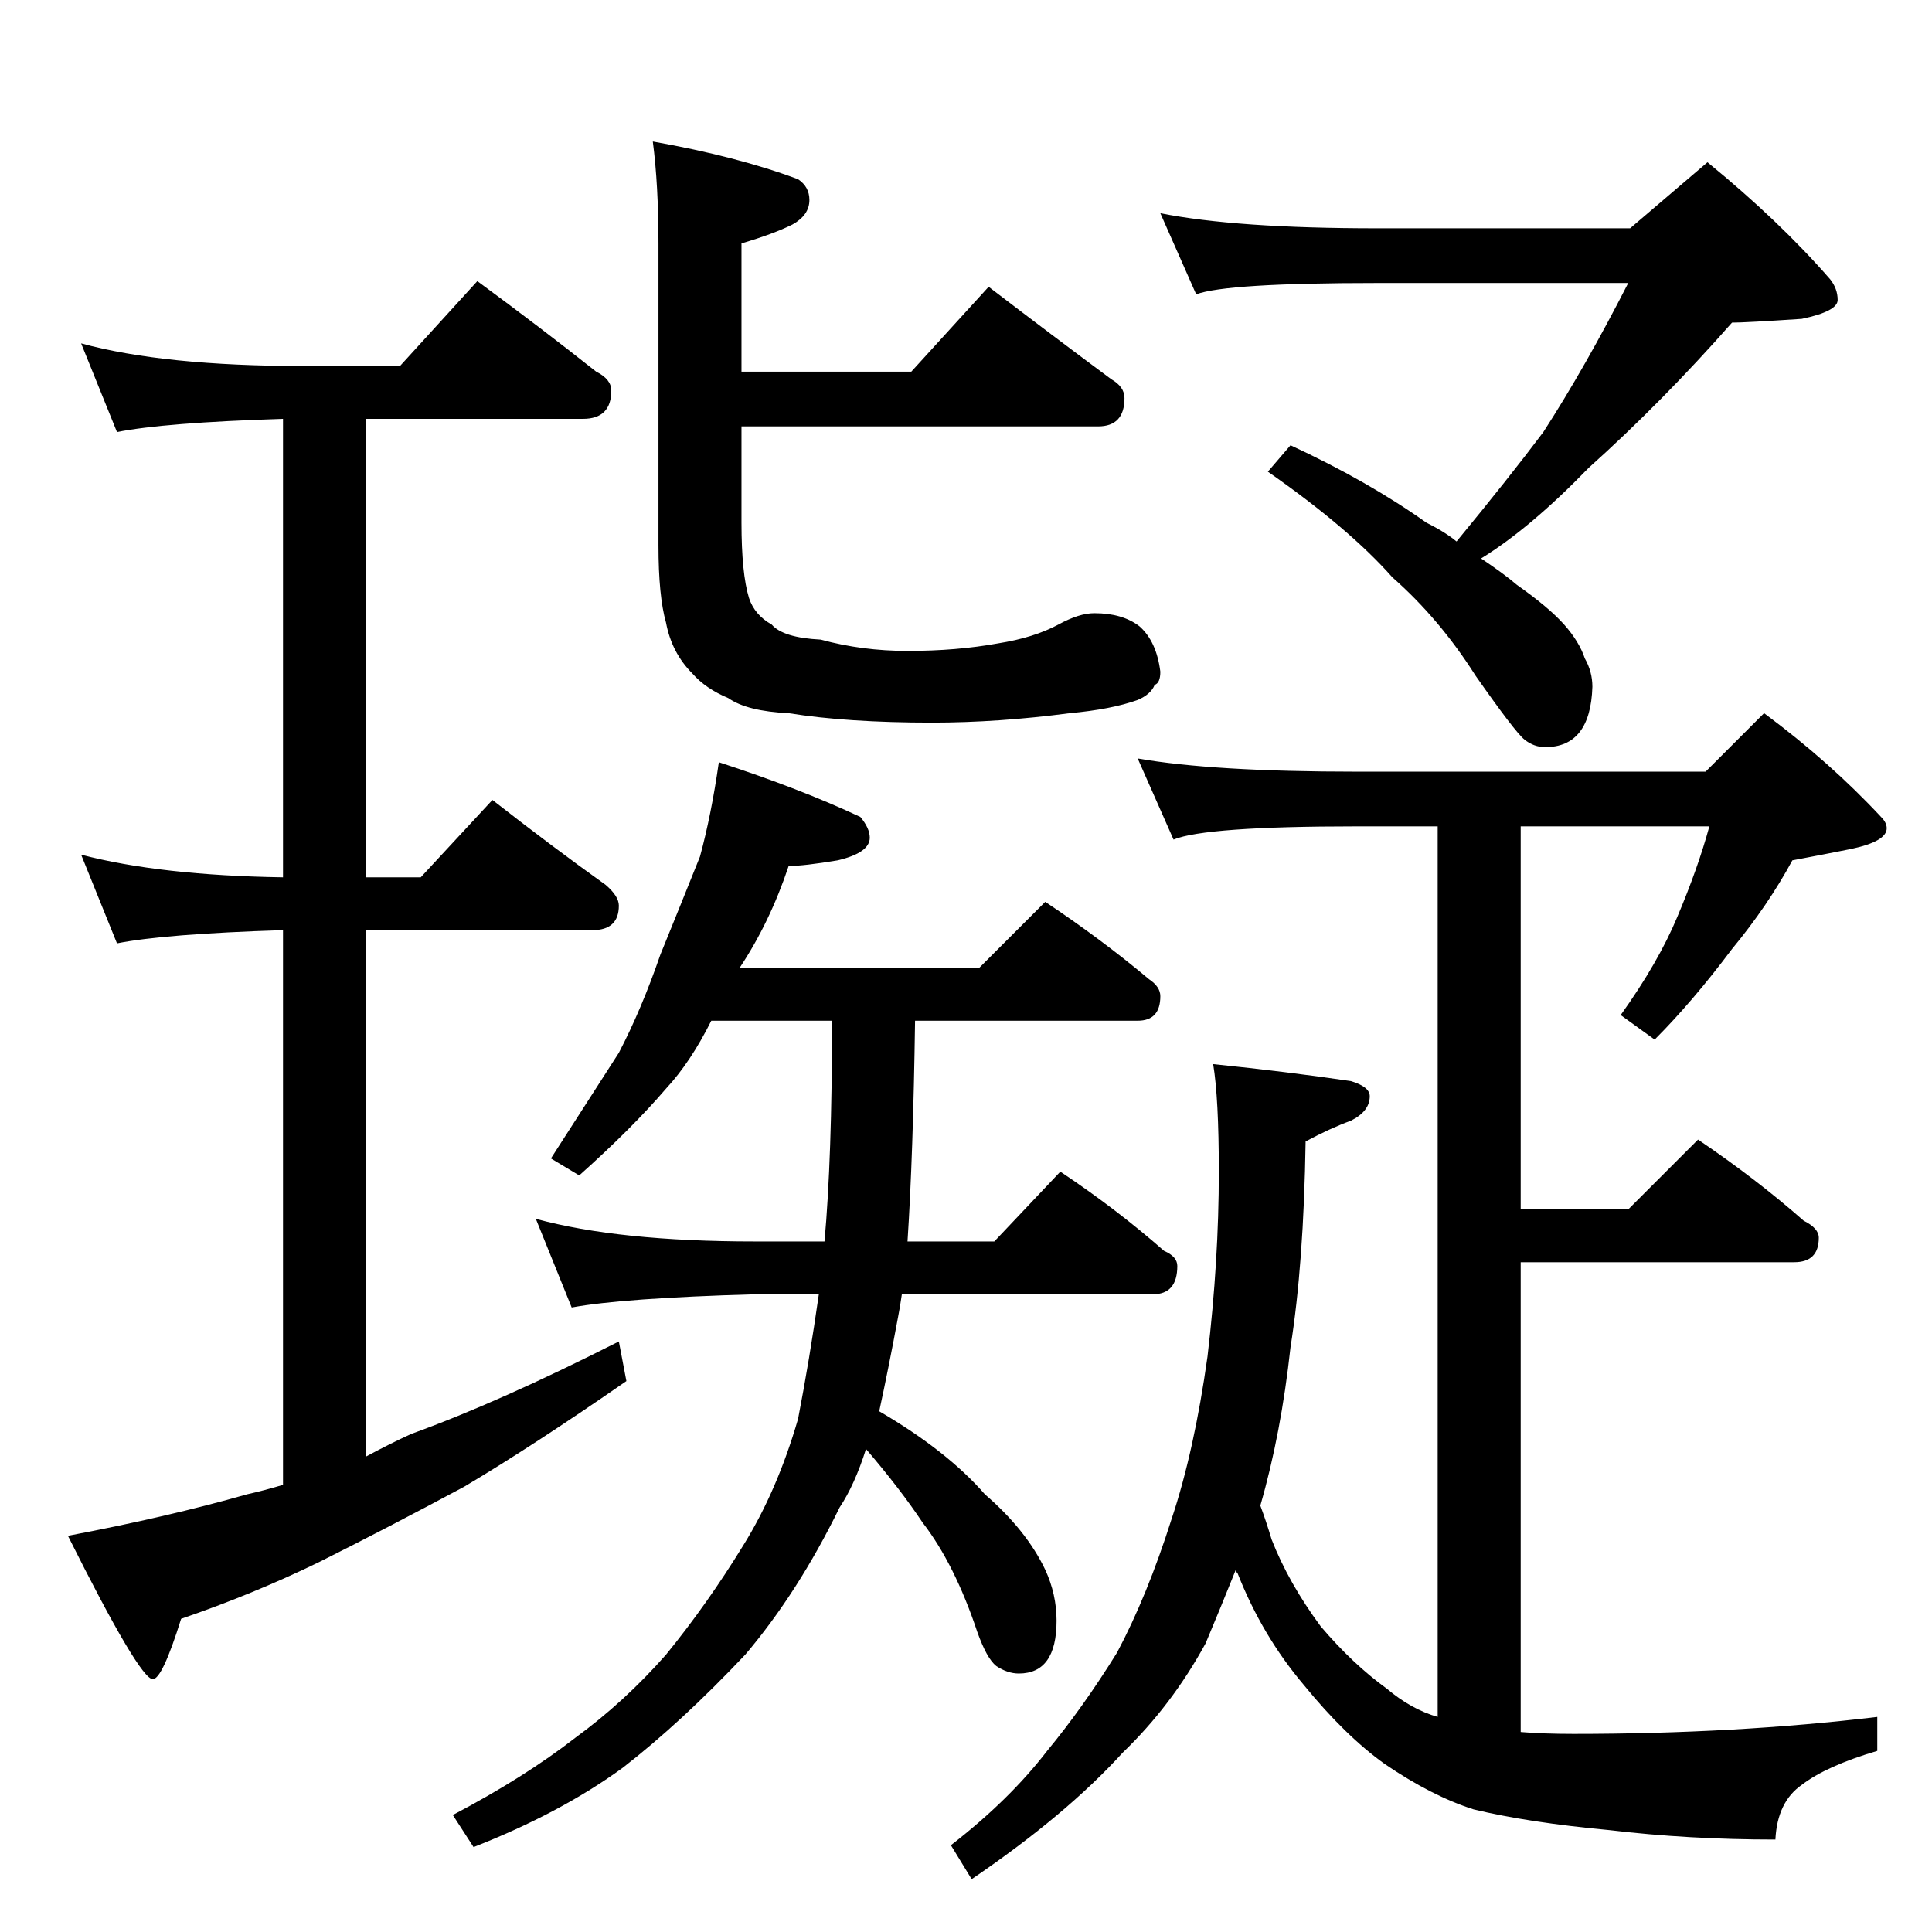 <?xml version="1.0" standalone="no"?>
<!DOCTYPE svg PUBLIC "-//W3C//DTD SVG 1.1//EN" "http://www.w3.org/Graphics/SVG/1.1/DTD/svg11.dtd" >
<svg xmlns="http://www.w3.org/2000/svg" xmlns:xlink="http://www.w3.org/1999/xlink" version="1.1" viewBox="0 -204 1024 1024">
  <g transform="matrix(1 0 0 -1 0 820)">
   <path fill="currentColor"
d="M43 842q44 -12 118 -12h51l41 45q34 -25 63 -48q8 -4 8 -10q0 -15 -15 -15h-115v-243h29l38 41q32 -25 60 -45q7 -6 7 -11q0 -13 -14 -13h-120v-279q13 7 24 12q47 17 110 49l4 -21q-49 -34 -86 -56q-41 -22 -77 -40q-35 -17 -73 -30q-10 -32 -15 -32q-7 0 -45 76
q53 10 95 22q9 2 19 5v294q-63 -2 -88 -7l-19 47q42 -11 107 -12v243q-63 -2 -88 -7zM346 949q45 -8 77 -20q6 -4 6 -11q0 -8 -9 -13q-10 -5 -27 -10v-68h90l41 45q34 -26 65 -49q7 -4 7 -10q0 -15 -14 -15h-189v-51q0 -27 4 -40q3 -9 12 -14q6 -7 26 -8q22 -6 46 -6
q26 0 48 4q19 3 32 10q11 6 19 6q15 0 24 -7q9 -8 11 -24q0 -6 -3 -7q-2 -5 -9 -8q-14 -5 -36 -7q-38 -5 -73 -5q-45 0 -76 5q-22 1 -32 8q-12 5 -19 13q-11 11 -14 27q-4 14 -4 41v160q0 31 -3 54zM381 620q43 -14 75 -29q5 -6 5 -11q0 -8 -17 -12q-18 -3 -26 -3
q-10 -30 -26 -54h127l35 35q30 -20 55 -41q6 -4 6 -9q0 -13 -12 -13h-118q-1 -71 -4 -117h46l35 37q30 -20 55 -42q7 -3 7 -8q0 -15 -13 -15h-133q-1 -7 -2 -12q-5 -27 -10 -50q36 -21 56 -44q22 -19 32 -40q6 -13 6 -27q0 -28 -20 -28q-6 0 -12 4q-5 4 -10 18
q-12 36 -29 58q-12 18 -30 39q-6 -19 -14 -31q-22 -45 -50 -78q-34 -36 -65 -60q-33 -24 -79 -42l-11 17q38 20 65 41q26 19 48 44q22 27 41 58q18 29 29 67q6 31 11 66h-34q-70 -2 -97 -7l-19 47q44 -12 116 -12h37q4 44 4 117h-64q-11 -22 -24 -36q-18 -21 -46 -46l-15 9
q20 31 36 56q12 23 22 52q11 27 21 52q6 22 10 50zM615 911q40 -8 115 -8h134l41 35q38 -31 65 -62q4 -5 4 -11t-19 -10q-30 -2 -37 -2q-37 -42 -76 -77q-31 -32 -57 -48q12 -8 19 -14q17 -12 25 -21t11 -18q4 -7 4 -15q-1 -32 -25 -32q-6 0 -11 4t-26 34q-19 30 -44 52
q-23 26 -66 56l12 14q41 -19 72 -41q10 -5 16 -10q28 34 46 58q22 34 45 79h-133q-80 0 -96 -6zM603 622q40 -7 116 -7h185l31 31q35 -26 62 -55q3 -3 3 -6q0 -7 -19 -11q-15 -3 -31 -6q-13 -24 -32 -47q-21 -28 -41 -48l-18 13q20 28 30 52q11 26 17 48h-100v-203h57l37 37
q31 -21 56 -43q8 -4 8 -9q0 -13 -13 -13h-145v-249q12 -1 28 -1q86 0 161 9v-18q-27 -8 -40 -18q-13 -9 -14 -29q-46 0 -88 5q-43 4 -72 11q-22 7 -47 24q-21 15 -43 42q-22 26 -35 59q-1 1 -1 2q-8 -20 -16 -39q-18 -33 -44 -58q-30 -33 -80 -67l-11 18q31 24 51 50
q19 23 37 52q16 30 29 71q12 36 19 86q6 51 6 98q0 39 -3 57q39 -4 73 -9q10 -3 10 -8q0 -8 -10 -13q-11 -4 -24 -11q-1 -65 -8 -109q-5 -46 -16 -84q3 -8 6 -18q9 -23 26 -46q17 -20 35 -33q13 -11 27 -15v472h-43q-80 0 -97 -7z" />
  </g>

</svg>
